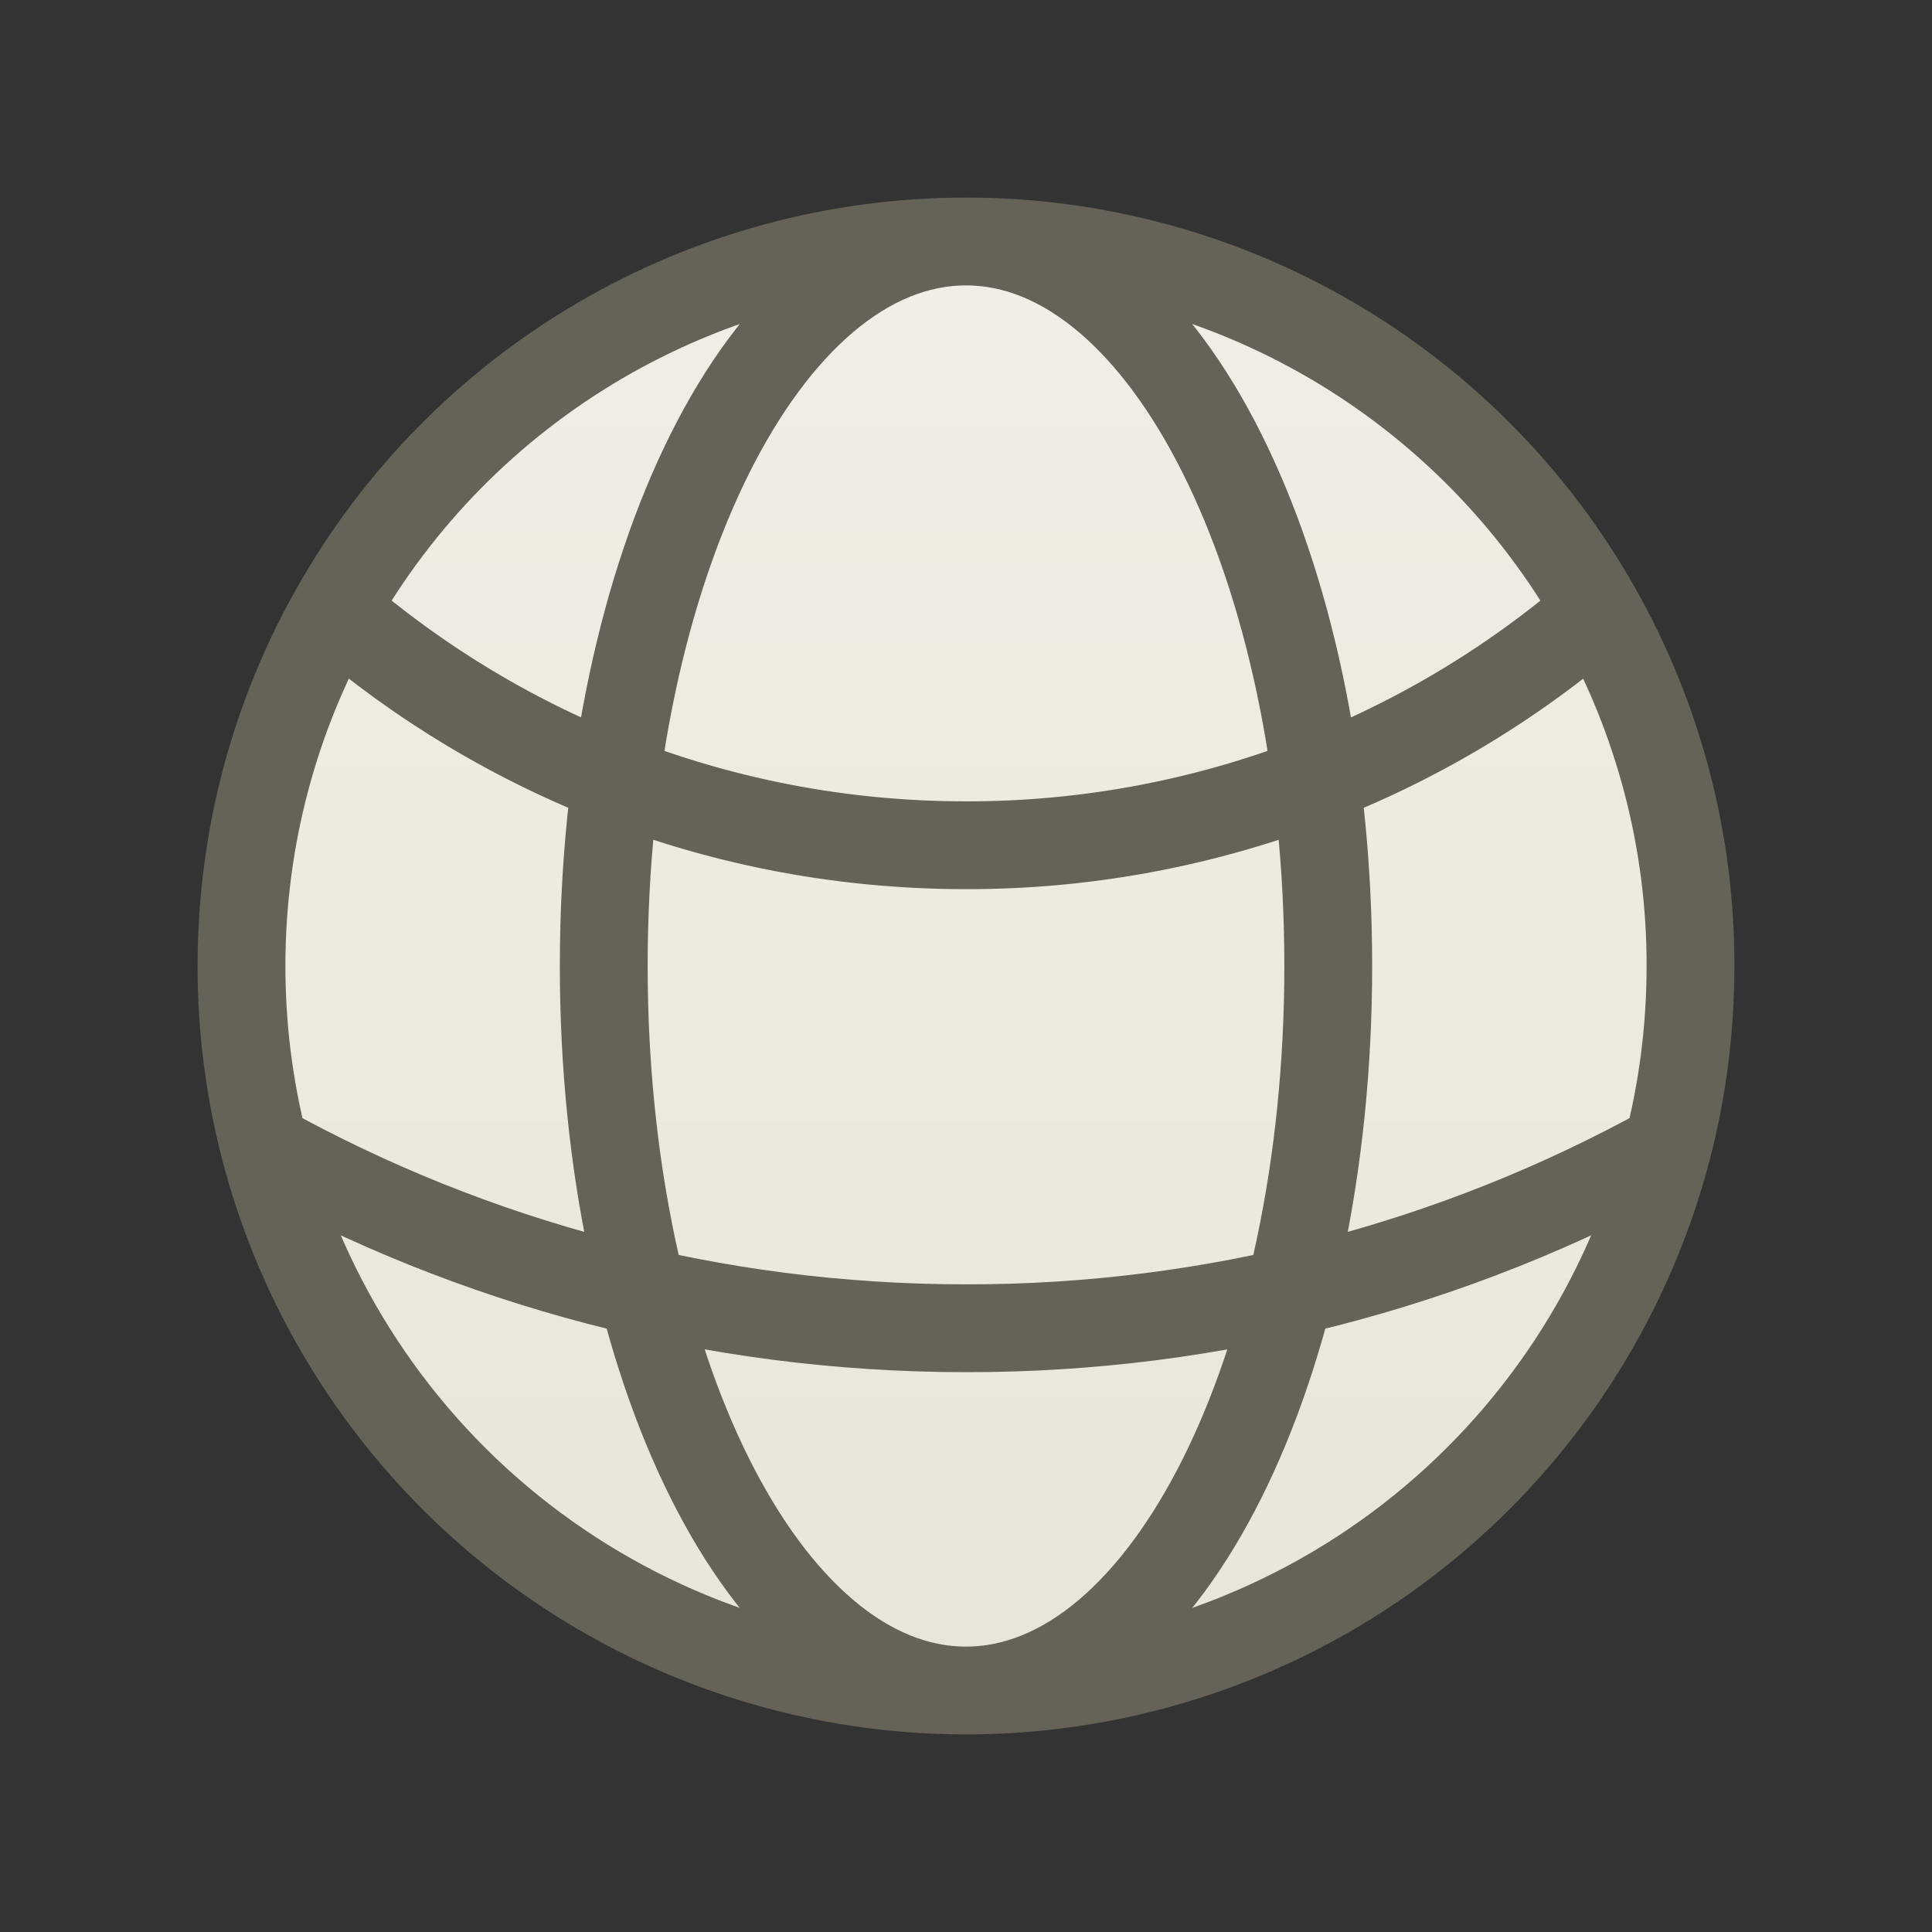 <svg width="44" height="44" viewBox="0 0 44 44" fill="none" xmlns="http://www.w3.org/2000/svg">
<rect x="0" y="0" width="44" height="44" fill="#333333" stroke="none"/>
<circle cx="22" cy="22" r="16" fill="url(#paint0_linear_122_6907)"/>
<path d="M22 38.5C25.657 38.5 29.211 37.285 32.104 35.046C34.996 32.807 37.062 29.671 37.979 26.131M22 38.5C18.343 38.5 14.789 37.285 11.896 35.046C9.004 32.807 6.937 29.671 6.021 26.131M22 38.5C26.556 38.5 30.25 31.112 30.25 22C30.25 12.888 26.556 5.5 22 5.5M22 38.5C17.444 38.5 13.75 31.112 13.75 22C13.75 12.888 17.444 5.5 22 5.5M37.979 26.131C38.319 24.811 38.5 23.426 38.5 22C38.505 19.162 37.774 16.372 36.379 13.9M37.979 26.131C33.09 28.841 27.59 30.259 22 30.25C16.203 30.25 10.756 28.756 6.021 26.131M6.021 26.131C5.674 24.781 5.499 23.393 5.5 22C5.5 19.058 6.27 16.293 7.621 13.9M22 5.5C24.926 5.499 27.8 6.276 30.327 7.752C32.854 9.229 34.943 11.351 36.379 13.9M22 5.5C19.074 5.499 16.2 6.276 13.673 7.752C11.146 9.229 9.057 11.351 7.621 13.9M36.379 13.9C32.387 17.358 27.281 19.258 22 19.25C16.504 19.25 11.477 17.233 7.621 13.9" stroke="#656358" stroke-width="2" stroke-linecap="round" stroke-linejoin="round"/>
<defs>
<linearGradient id="paint0_linear_122_6907" x1="22" y1="6" x2="22" y2="38" gradientUnits="userSpaceOnUse">
<stop stop-color="#F0EEE5"/>
<stop offset="1" stop-color="#E9E5D8"/>
</linearGradient>
</defs>
</svg>
